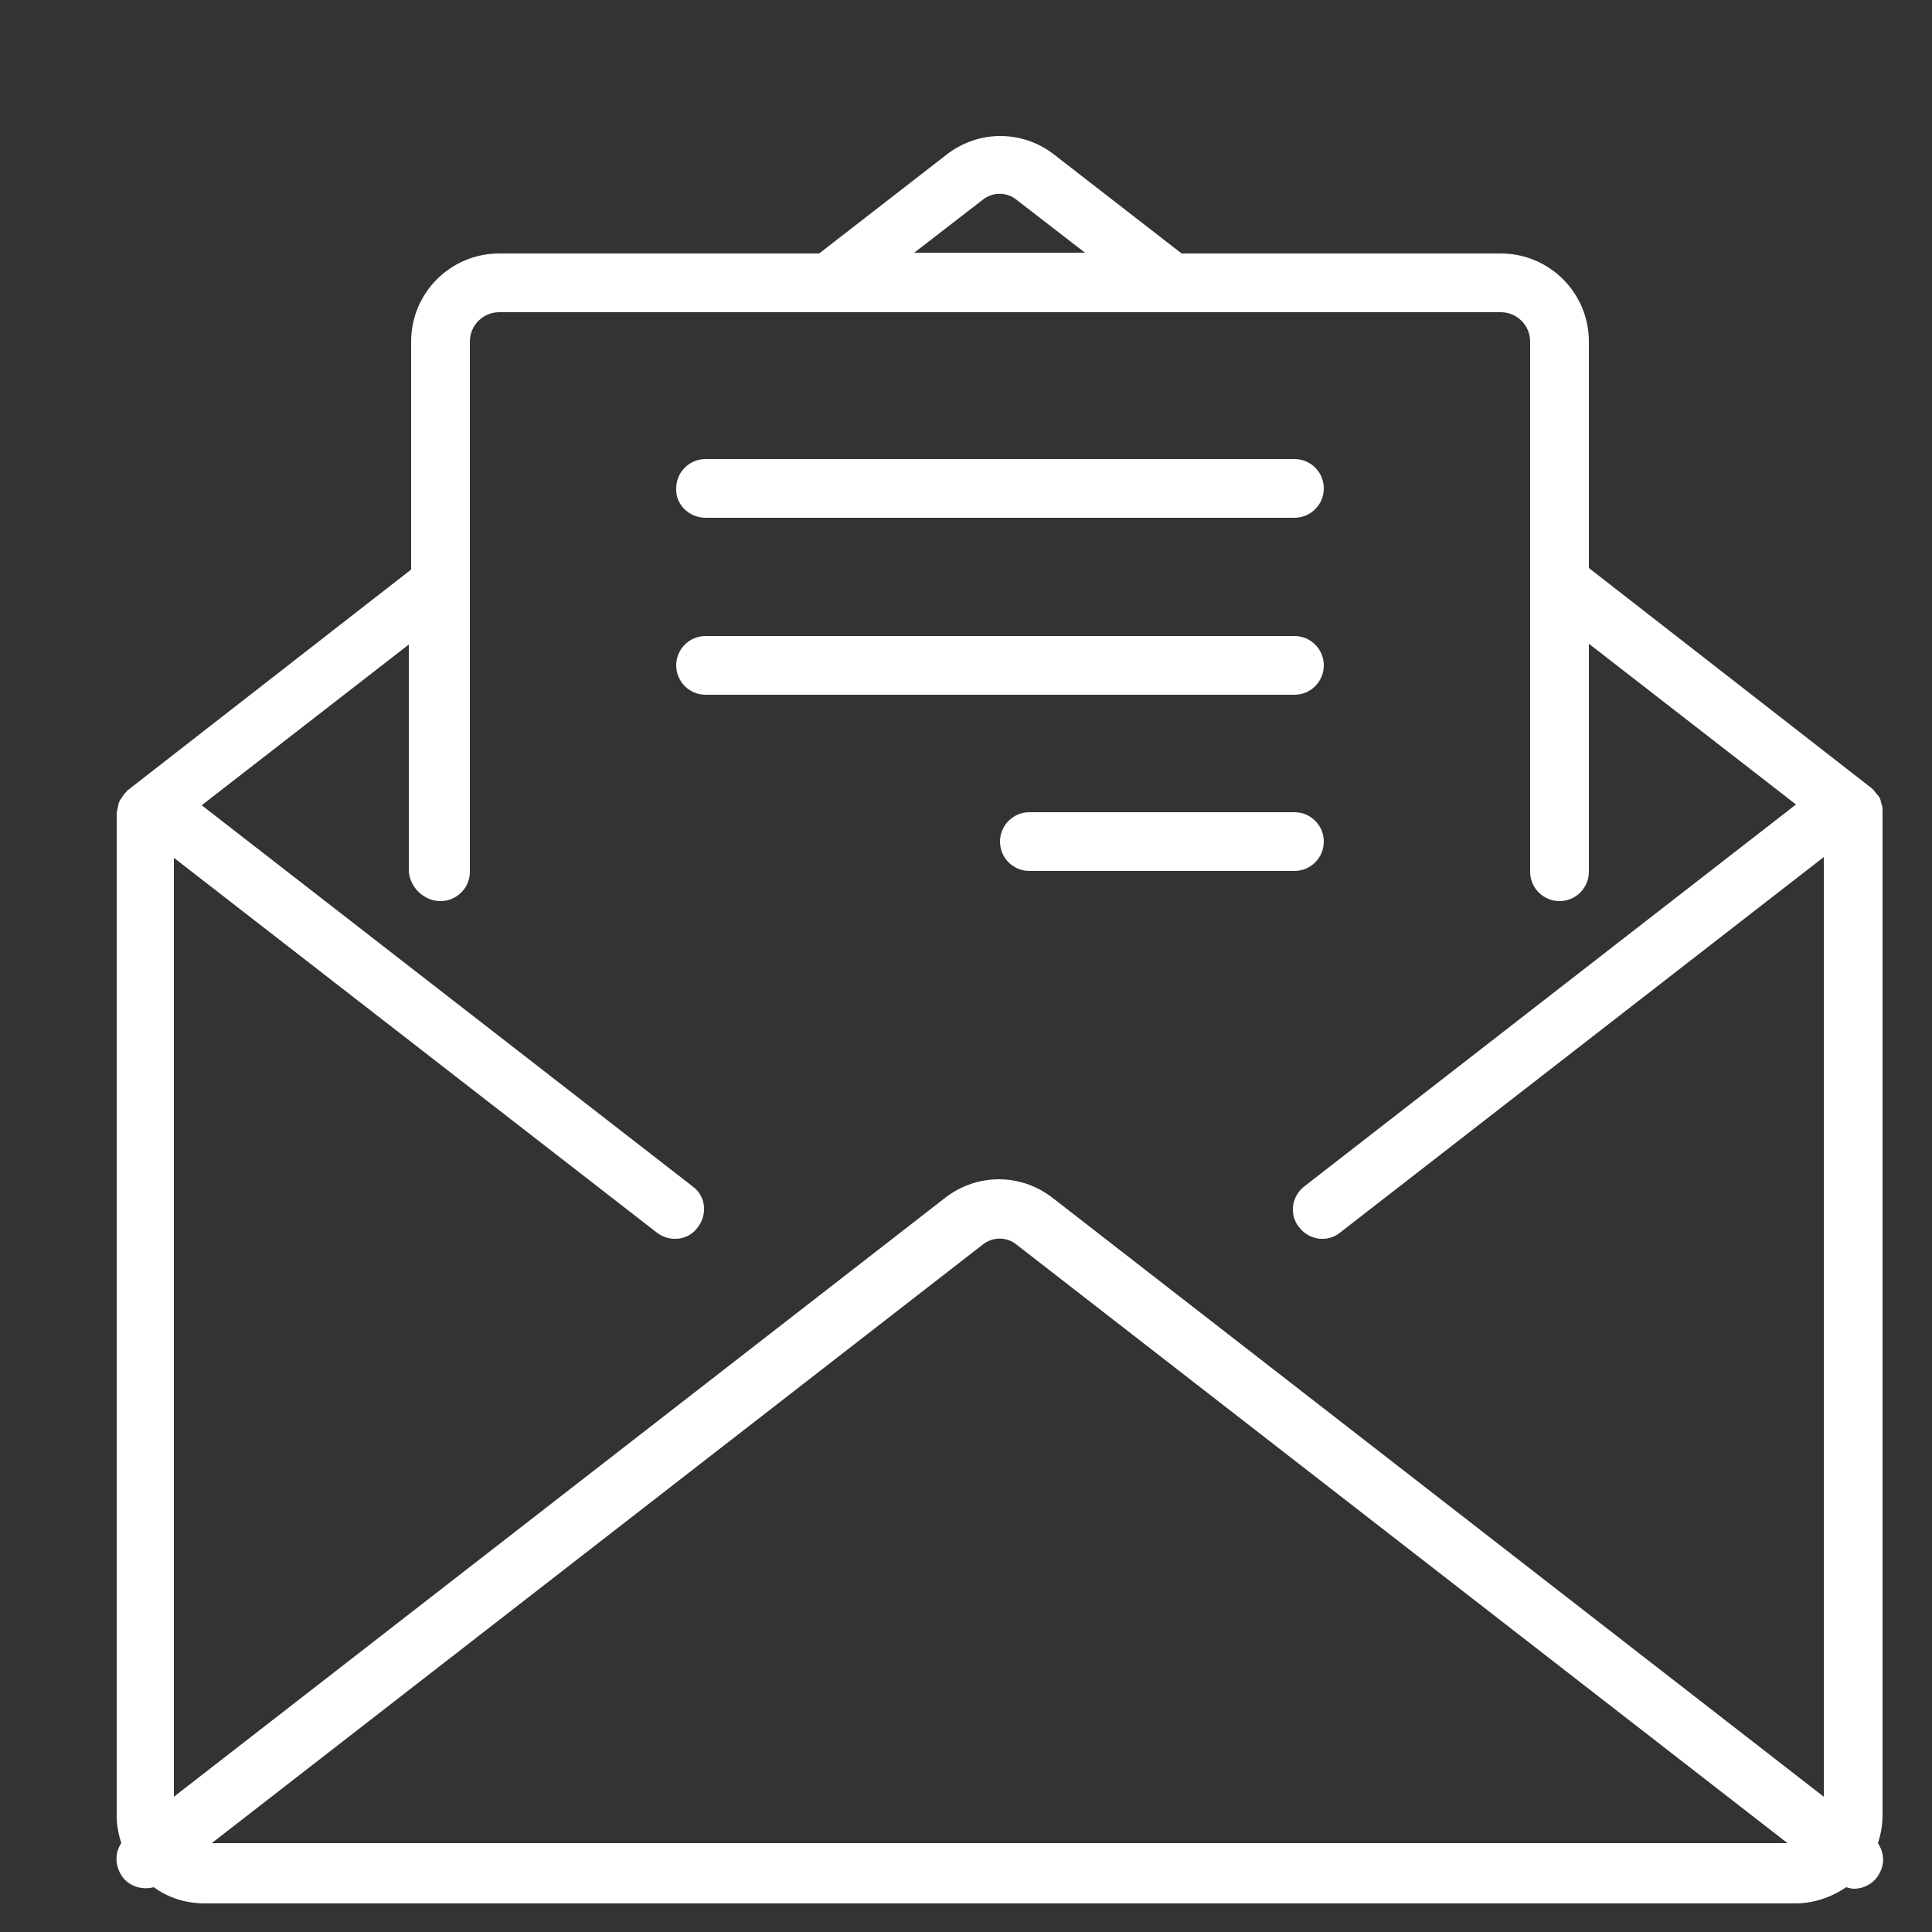<?xml version="1.0" encoding="utf-8"?>
<!-- Generator: Adobe Illustrator 23.0.1, SVG Export Plug-In . SVG Version: 6.00 Build 0)  -->
<svg version="1.1" id="Layer_1" xmlns="http://www.w3.org/2000/svg" xmlns:xlink="http://www.w3.org/1999/xlink" x="0px" y="0px"
	 viewBox="0 0 25 25" style="enable-background:new 0 0 25 25;" xml:space="preserve">
<rect x="0" y="0" width="25" height="25" fill="#333333" stroke="none"/>
<style type="text/css">
	.st0{fill:#FFFFFF;}
</style>
<g>
	<path class="st0" d="M24.35,10.41c-0.01-0.02-0.01-0.04-0.02-0.07c-0.01-0.02-0.02-0.04-0.04-0.06c-0.02-0.02-0.03-0.04-0.05-0.06
		c-0.01-0.01-0.01-0.01-0.02-0.02l-3.66-2.85V4.42c0-0.63-0.51-1.14-1.14-1.14h-4.13l-1.65-1.28c-0.41-0.32-0.98-0.32-1.39,0
		l-1.65,1.28H6.46c-0.63,0-1.14,0.51-1.14,1.14v2.95l-3.66,2.85c-0.01,0-0.01,0.01-0.02,0.02c-0.02,0.02-0.04,0.04-0.05,0.06
		c-0.01,0.02-0.03,0.04-0.04,0.06c-0.01,0.02-0.02,0.04-0.02,0.07c-0.01,0.02-0.01,0.05-0.02,0.08c0,0.01,0,0.01,0,0.02v12.96
		c0,0.12,0.02,0.24,0.06,0.36c-0.09,0.13-0.08,0.3,0.01,0.43c0.09,0.13,0.26,0.18,0.41,0.14c0.19,0.14,0.42,0.21,0.66,0.21h20.58
		c0.24,0,0.47-0.08,0.66-0.21c0.03,0.01,0.07,0.02,0.1,0.02c0.14,0,0.27-0.08,0.33-0.2c0.07-0.12,0.06-0.27-0.02-0.39
		c0.04-0.12,0.06-0.24,0.06-0.36V10.51c0-0.01,0-0.01,0-0.02C24.36,10.47,24.36,10.44,24.35,10.41z M12.71,2.59
		c0.13-0.11,0.32-0.11,0.45,0l0.88,0.68h-2.21L12.71,2.59z M5.7,11.66c0.21,0,0.38-0.17,0.38-0.38V4.42c0-0.21,0.17-0.38,0.38-0.38
		h12.96c0.21,0,0.38,0.17,0.38,0.38v6.86c0,0.21,0.17,0.38,0.38,0.38c0.21,0,0.38-0.17,0.38-0.38V8.33l2.68,2.08l-6.36,4.94
		c-0.17,0.13-0.2,0.37-0.07,0.53c0.13,0.17,0.37,0.2,0.53,0.07l6.26-4.86v12.16l-9.98-7.75c-0.41-0.32-0.98-0.32-1.39,0l-9.98,7.75
		V11.1l6.25,4.85c0.17,0.13,0.41,0.1,0.53-0.07c0.13-0.17,0.1-0.41-0.07-0.53l-6.35-4.93l2.68-2.08v2.94
		C5.31,11.49,5.49,11.66,5.7,11.66z M23.13,23.85H2.74l9.97-7.74c0.13-0.11,0.32-0.11,0.45,0L23.13,23.85z"/>
	<path class="st0" d="M9.13,6.7h7.62c0.21,0,0.38-0.17,0.38-0.38c0-0.21-0.17-0.38-0.38-0.38H9.13c-0.21,0-0.38,0.17-0.38,0.38
		C8.74,6.53,8.92,6.7,9.13,6.7z"/>
	<path class="st0" d="M9.13,8.99h7.62c0.21,0,0.38-0.17,0.38-0.38s-0.17-0.38-0.38-0.38H9.13c-0.21,0-0.38,0.17-0.38,0.38
		S8.92,8.99,9.13,8.99z"/>
	<path class="st0" d="M16.75,10.51h-3.43c-0.21,0-0.38,0.17-0.38,0.38s0.17,0.38,0.38,0.38h3.43c0.21,0,0.38-0.17,0.38-0.38
		S16.96,10.51,16.75,10.51z"/>
</g>
</svg>
